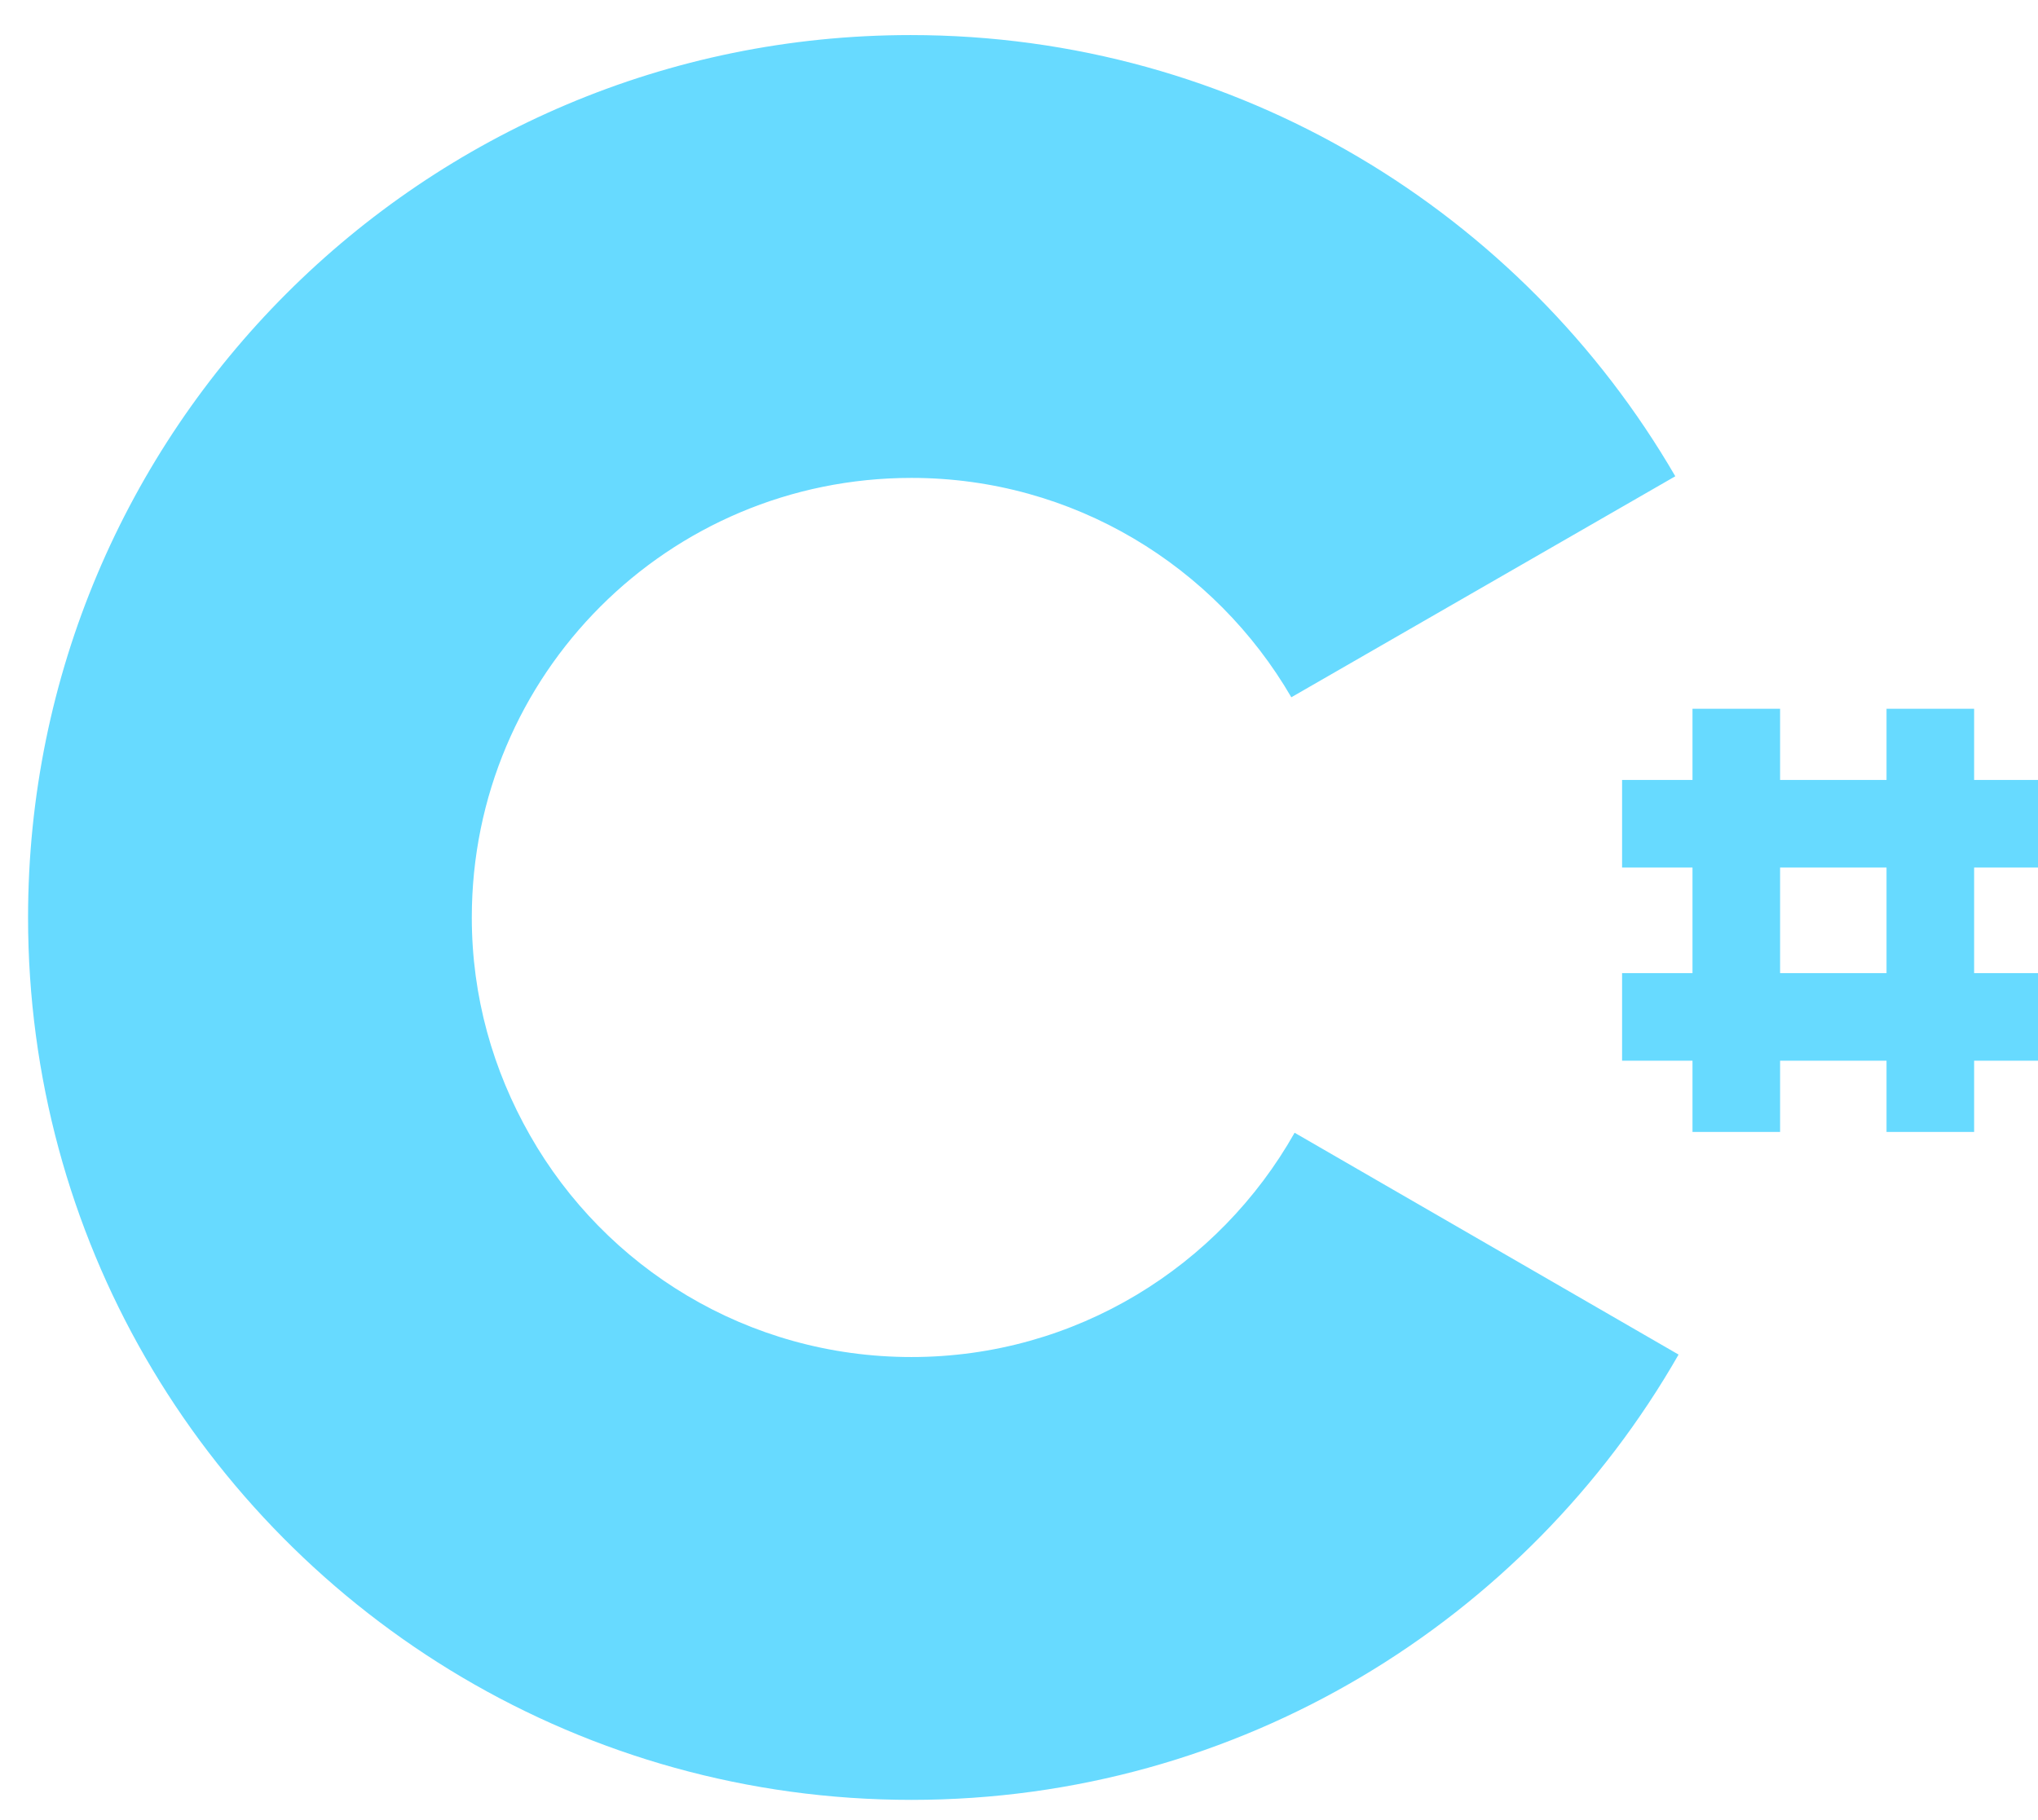 <svg xmlns="http://www.w3.org/2000/svg" viewBox="0 0 581 519">
    <path d="M467.073 613.689c21.707 37.811 62.318 63.252 108.765 63.252 46.913 0 87.758-25.674 109.231-63.952l-108.064-62.551z"/>
    <g fill="#67daff">
        <path d="M369.069 322.989c-21.472 38.044-62.317 63.952-109.231 63.952-46.68 0-87.291-25.441-108.764-63.252-10.503-18.438-16.572-39.444-16.572-62.084 0-69.32 56.016-125.336 125.336-125.336 46.213 0 86.592 25.207 108.298 62.551L477.6 135.802C433.955 60.648 352.731 10 259.605 10 120.498 10 8 122.732 8 261.605c0 45.513 12.136 88.459 33.376 125.336C84.788 462.329 166.478 513.21 259.838 513.21c93.594 0 175.284-51.114 218.696-126.969zm138.406-120.901h-24.974v120.668h24.974zm55.316 0h-24.974v120.668h24.974z"/>
        <path d="M583.097 222.394H462.429v24.974h120.668zm0 55.082H462.429v24.974h120.668z"/>
    </g>
</svg>